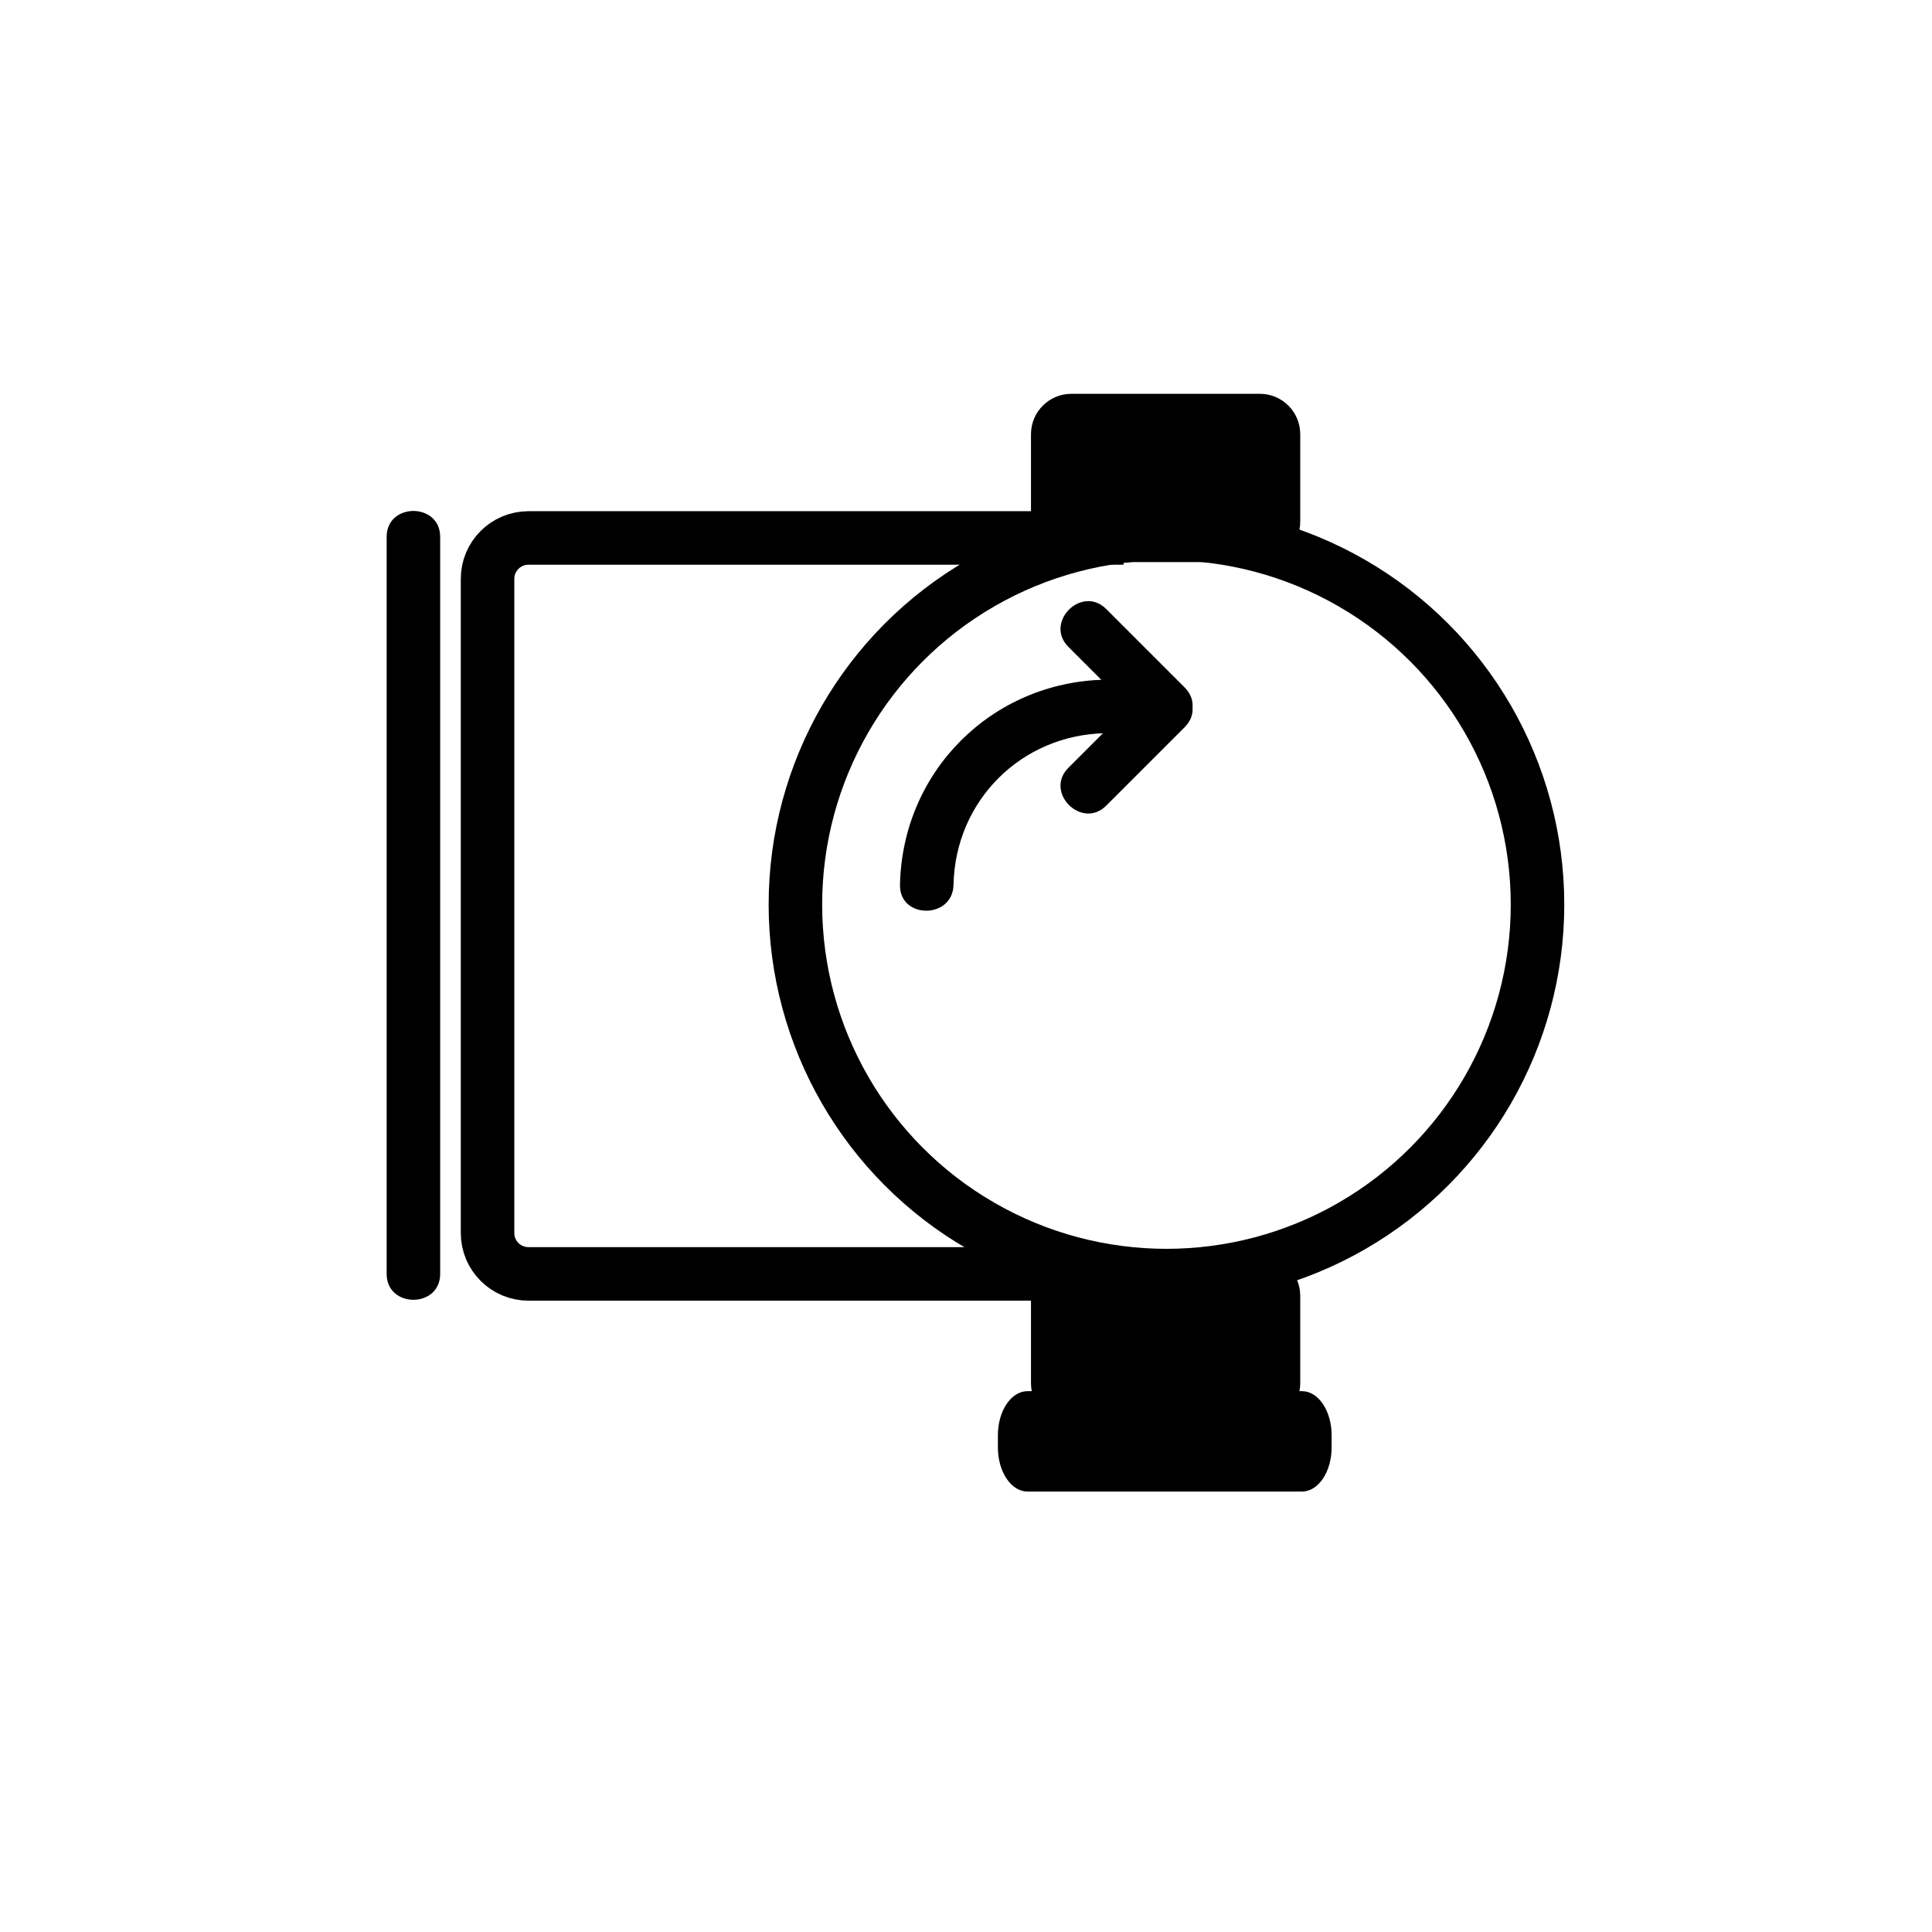 <?xml version="1.0" encoding="iso-8859-1"?>
<!-- Generator: Adobe Illustrator 16.0.0, SVG Export Plug-In . SVG Version: 6.00 Build 0)  -->
<!DOCTYPE svg PUBLIC "-//W3C//DTD SVG 1.1//EN" "http://www.w3.org/Graphics/SVG/1.1/DTD/svg11.dtd">
<svg version="1.1" xmlns="http://www.w3.org/2000/svg" xmlns:xlink="http://www.w3.org/1999/xlink" x="0px" y="0px" width="361px"
	 height="361px" viewBox="0 0 361 361" style="enable-background:new 0 0 361 361;" xml:space="preserve">
<g id="sani_x5F_pump">
	<g id="Pumpe">
		<circle style="fill:none;stroke:#000000;stroke-width:10;stroke-miterlimit:10;" cx="217.956" cy="169.014" r="69.333"/>
		<path style="fill:#000000;" d="M242.953,97.48c0,4.168-3.379,7.546-7.547,7.546H200.19c-4.168,0-7.547-3.378-7.547-7.546V81.13
			c0-4.167,3.379-7.546,7.547-7.546h35.216c4.168,0,7.547,3.379,7.547,7.546V97.48z"/>
		<path style="fill:#000000;" d="M242.953,258.47c0,4.168-3.379,7.546-7.547,7.546H200.19c-4.168,0-7.547-3.378-7.547-7.546v-16.351
			c0-4.167,3.379-7.546,7.547-7.546h35.216c4.168,0,7.547,3.379,7.547,7.546V258.47z"/>
		<path style="fill:#000000;" d="M248.816,270.464c0,4.548-2.477,8.235-5.529,8.235h-51.298c-3.054,0-5.529-3.688-5.529-8.235
			v-2.288c0-4.548,2.476-8.234,5.529-8.234h51.298c3.053,0,5.529,3.687,5.529,8.234V270.464z"/>
		<path style="fill:none;stroke:#000000;stroke-width:10;stroke-miterlimit:10;" d="M209.938,238.031H98.74
			c-4.219,0-7.64-3.42-7.64-7.639V108.16c0-4.22,3.42-7.64,7.64-7.64h111.198"/>
		<g>
			<g>
				<path style="fill:#000000;" d="M72.247,100.311c0,45.753,0,91.506,0,137.259c0,0.154,0,0.308,0,0.462c0,6.448,10,6.448,10,0
					c0-45.753,0-91.506,0-137.259c0-0.154,0-0.308,0-0.462C82.247,93.862,72.247,93.862,72.247,100.311L72.247,100.311z"/>
			</g>
		</g>
	</g>
	<g id="Pfeil">
		<g>
			<g>
				<path style="fill:#000000;" d="M178.167,165.334c0.317-15.703,12.631-28.016,28.333-28.333c6.439-0.13,6.452-10.13,0-10
					c-21.189,0.428-37.905,17.144-38.333,38.333C168.036,171.786,178.037,171.774,178.167,165.334L178.167,165.334z"/>
			</g>
		</g>
		<g>
			<g>
				<path style="fill:#000000;" d="M199.631,120.869c4.889,4.889,9.777,9.778,14.667,14.667c4.563,4.563,11.635-2.507,7.07-7.071
					c-4.889-4.889-9.777-9.778-14.667-14.667C202.138,109.234,195.066,116.305,199.631,120.869L199.631,120.869z"/>
			</g>
		</g>
		<g>
			<g>
				<path style="fill:#000000;" d="M206.701,150.536c4.89-4.889,9.778-9.778,14.667-14.667c4.564-4.564-2.507-11.635-7.07-7.071
					c-4.89,4.889-9.778,9.778-14.667,14.667C195.066,148.029,202.138,155.1,206.701,150.536L206.701,150.536z"/>
			</g>
		</g>
	</g>
</g>
<g id="Ebene_1">
</g>
</svg>
